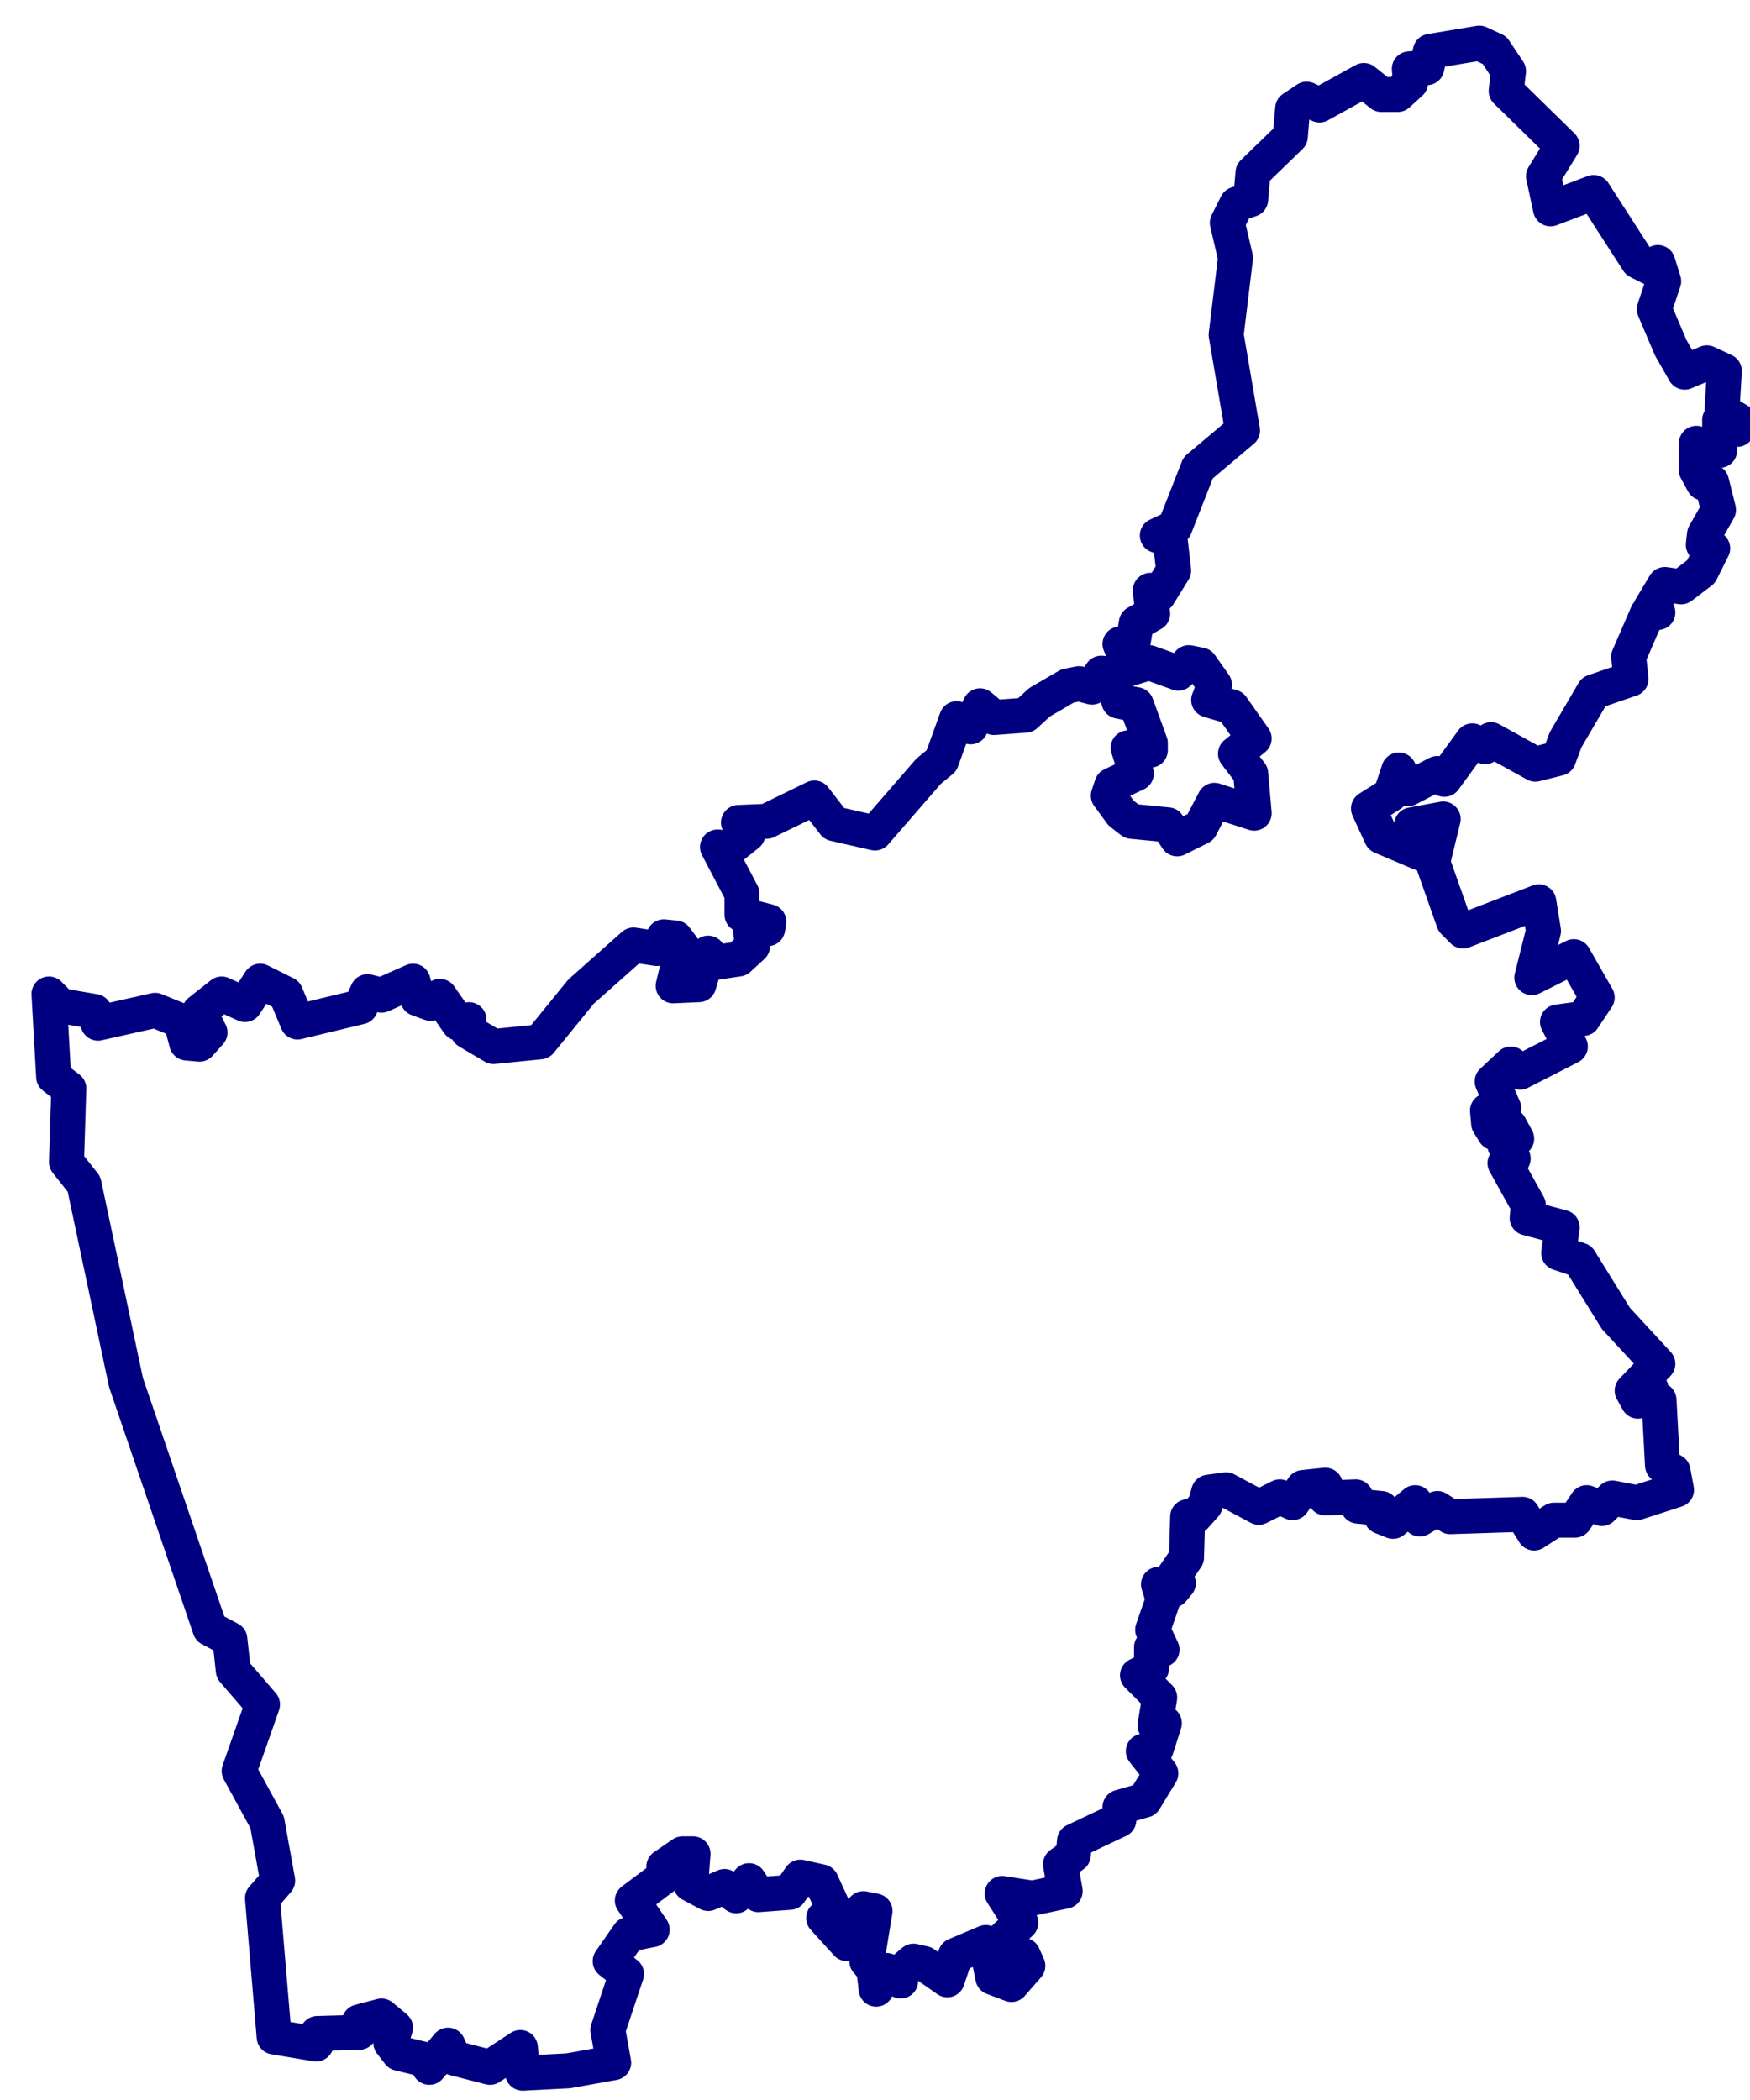 <svg xmlns="http://www.w3.org/2000/svg" viewBox="0 0 150 180">
  <g>
    <path
      fill-rule="evenodd"
      fill="rgba(0, 0, 0, 0)"
      stroke="rgb(0, 0, 128)"
      stroke-width="3px"
      stroke-linecap="round"
      stroke-linejoin="round"
      d="M 133.2 130.3 L 131.5 131.4 L 130.5 129.8 L 124.3 130 L 123.2 129.3 L 121.7 130.2 L 121.3 128.8 L 119.4 130.4 L 118.4 130 L 118.4 129.3 L 116.4 129.1 L 116.2 128.3 L 113.6 128.4 L 113.6 127.3 L 111.7 127.5 L 110.8 128.8 L 109.7 128.3 L 107.9 129.2 L 105.1 127.7 L 103.6 127.9 L 103.3 129 L 102.4 130 L 101.8 130 L 101.7 133.5 L 100.4 135.4 L 101 135.7 L 100.5 136.3 L 99.3 135.8 L 99.7 137.1 L 98.8 139.7 L 99.6 141.4 L 98.7 141.2 L 98.7 143 L 97.5 143.6 L 99.4 145.5 L 99 147.9 L 99.8 147.7 L 99.1 149.9 L 98 150.1 L 99.5 152 L 98.1 154.3 L 96 154.9 L 95.9 156 L 92.1 157.8 L 92 159 L 90.9 159.8 L 91.3 162.1 L 88.5 162.7 L 85.9 162.3 L 87.5 164.8 L 85.9 166.3 L 86.2 167.8 L 87.7 167.6 L 88.1 168.5 L 86.7 170.1 L 85.1 169.5 L 84.5 166.5 L 81.9 167.6 L 81.2 169.7 L 79.2 168.3 L 78.3 168.1 L 77 169.2 L 77.2 169.8 L 76 168.9 L 75.1 170.5 L 74.9 168.8 L 74.3 168.1 L 75 163.8 L 74 163.6 L 72.6 166.6 L 70.6 164.4 L 71.5 163.7 L 70.4 161.3 L 68.6 160.9 L 67.7 162.2 L 65 162.4 L 64.2 161.2 L 63.1 162.5 L 62.1 161.7 L 60.7 162.3 L 59.2 161.5 L 59.4 158.9 L 58.5 158.9 L 56.9 160 L 57 160.8 L 54.2 162.9 L 55.9 165.4 L 53.9 165.8 L 52.3 168.1 L 53.7 169.2 L 52.1 174 L 52.6 176.8 L 48.7 177.5 L 44.8 177.7 L 44.6 175.5 L 42 177.2 L 38.9 176.4 L 38.4 175.3 L 36.8 177.2 L 36.7 176.6 L 34.2 176 L 33.5 175.1 L 33.9 173.8 L 32.7 172.8 L 30.8 173.3 L 30.8 174.2 L 27.2 174.3 L 27.1 175.2 L 23.5 174.6 L 22.5 162.7 L 23.8 161.2 L 22.9 156.2 L 20.5 151.8 L 22.5 146.1 L 20 143.2 L 19.7 140.5 L 18 139.6 L 10.8 118.5 L 7.2 101.5 L 5.7 99.6 L 5.9 93.3 L 4.6 92.3 L 4.2 85.2 L 5.2 86.2 L 8.1 86.7 L 8.4 87.7 L 13.3 86.6 L 15.5 87.5 L 16 89.4 L 17.1 89.5 L 18 88.5 L 17.1 86.7 L 19 85.2 L 21 86.1 L 22.3 84.1 L 24.5 85.2 L 25.5 87.6 L 30.9 86.3 L 31.5 85 L 32.7 85.3 L 35.4 84.1 L 35.8 85.6 L 36.9 86 L 37.7 85.4 L 39.3 87.7 L 40.2 87.4 L 40.1 88.4 L 42.3 89.7 L 46.3 89.3 L 49.8 85 L 54.3 81 L 56.3 81.3 L 56.9 80.3 L 57.9 80.4 L 58.5 81.2 L 57.7 84.5 L 59.9 84.4 L 60.7 81.7 L 61.3 82.5 L 63.3 82.2 L 64.5 81.1 L 64.3 79.5 L 65.8 79.6 L 65.9 79 L 63.6 78.4 L 63.6 76.6 L 61.5 72.6 L 62.6 72.7 L 64.1 71.5 L 63.3 70.5 L 65.7 70.4 L 69.8 68.4 L 71.5 70.6 L 75 71.4 L 79.6 66.1 L 80.7 65.2 L 82 61.6 L 83.2 62.3 L 84 60.5 L 85.2 61.5 L 87.9 61.3 L 89.1 60.2 L 91.5 58.8 L 92.5 58.6 L 93.6 58.9 L 94.4 57.7 L 95.2 57.8 L 95.9 60.1 L 97.4 60.4 L 98.6 63.7 L 98.6 64.3 L 96.7 64.1 L 97.4 66.3 L 95.3 67.3 L 95 68.2 L 96.1 69.7 L 97 70.4 L 100.1 70.7 L 100.9 71.9 L 102.9 70.9 L 104.1 68.6 L 107.5 69.7 L 107.2 66.3 L 105.9 64.6 L 107.5 63.3 L 105.6 60.6 L 103.6 60 L 104.1 58.7 L 102.9 57 L 101.9 56.8 L 101 57.7 L 98.5 56.8 L 96.9 57.3 L 96 55.2 L 97.1 55.2 L 97.4 53.4 L 98.8 52.6 L 98.6 50.6 L 99.3 51 L 100.6 48.9 L 100.3 46.3 L 99.2 45.9 L 100.7 45.2 L 102.7 40.1 L 106.5 36.9 L 105.1 28.7 L 105.9 22.1 L 105.2 19.1 L 106 17.5 L 107.2 17.1 L 107.4 14.8 L 110.6 11.7 L 110.8 9.3 L 112 8.5 L 113.1 9 L 116.9 6.9 L 118.4 8.1 L 119.8 8.1 L 120.9 7.1 L 120.8 5.9 L 122.3 5.8 L 122.6 4.4 L 126.8 3.7 L 128.1 4.3 L 129.3 6.1 L 129.1 7.8 L 133.9 12.5 L 132.3 15.1 L 132.9 17.9 L 136.6 16.5 L 140.4 22.4 L 141.6 23 L 142.1 22.5 L 142.6 24.1 L 141.8 26.5 L 143.2 29.8 L 144.4 31.9 L 146.3 31.1 L 147.8 31.8 L 147.6 35.2 L 149.1 36.1 L 148.9 36.8 L 147.4 36 L 147.4 38.6 L 145.4 38 L 145.4 40.3 L 146 41.4 L 146.7 41.3 L 147.3 43.7 L 146.1 45.8 L 146 46.7 L 146.8 47 L 145.8 49 L 144.1 50.3 L 142.7 50.1 L 141.5 52.1 L 142.1 52.5 L 141.2 52.6 L 139.6 56.3 L 139.8 58.2 L 136.6 59.3 L 134.2 63.4 L 133.6 65 L 131.6 65.5 L 127.8 63.4 L 127.3 64 L 126.2 63.5 L 123.8 66.8 L 123.2 66.3 L 120.7 67.6 L 119.9 66 L 119.2 68.1 L 117.3 69.3 L 118.4 71.7 L 121.7 73.1 L 121.7 72 L 121 70.7 L 123.7 70.2 L 122.8 73.9 L 124.6 79 L 125.4 79.8 L 131.9 77.3 L 132.3 79.8 L 131.3 83.8 L 134.9 82 L 136.9 85.5 L 135.7 87.3 L 133.5 87.6 L 134.6 89.7 L 130.3 91.9 L 129.5 91.2 L 127.9 92.7 L 128.9 95 L 127.5 95.2 L 127.6 96.3 L 128.1 97.1 L 129.4 96.5 L 130 97.6 L 129 98.2 L 129.7 99.3 L 129 99.7 L 131 103.3 L 130.9 104.4 L 133.9 105.2 L 133.6 107.4 L 135.4 108 L 138.5 113 L 142.1 116.9 L 139.9 119.2 L 140.4 120.1 L 141.5 119 L 141.6 120 L 142.2 120 L 142.5 125.6 L 143.4 126.1 L 143.7 127.7 L 140.3 128.8 L 138.2 128.4 L 137.3 129.3 L 136 128.8 L 135 130.3 L 133.2 130.3 Z"
    />
  </g>
</svg>